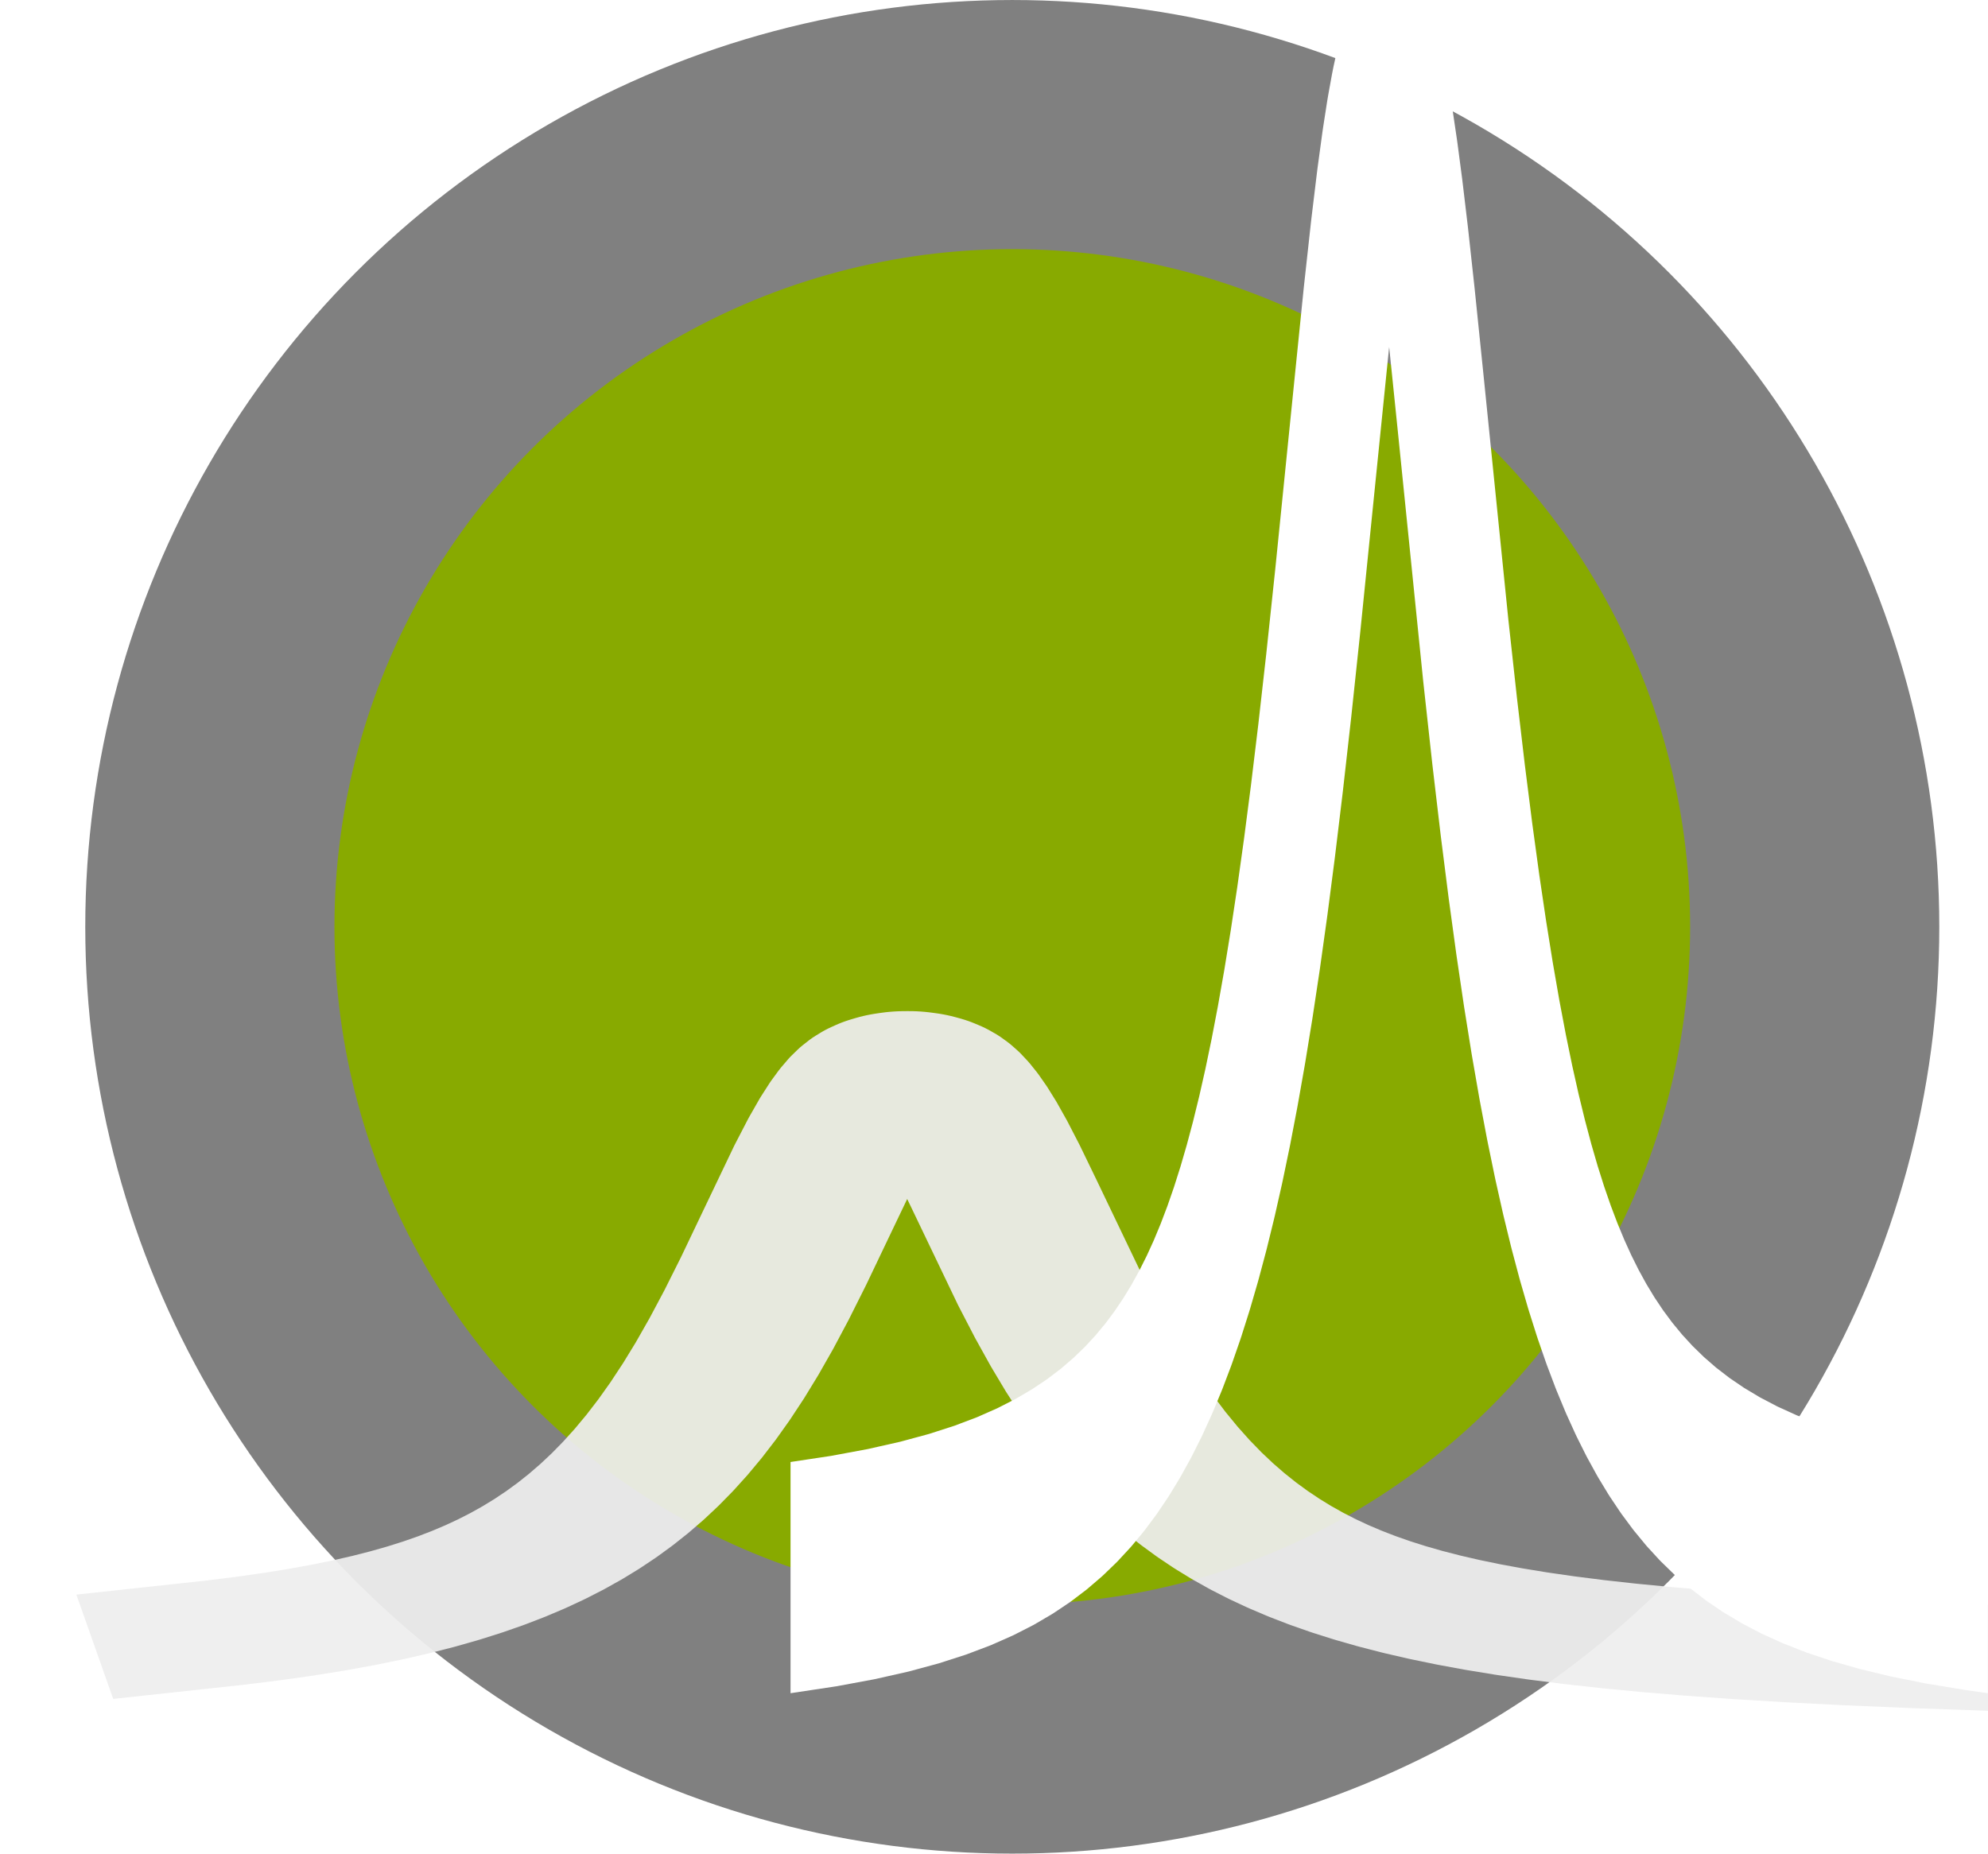 <?xml version="1.0" encoding="UTF-8" standalone="no"?>
<!-- Created with Inkscape (http://www.inkscape.org/) -->

<svg
   xmlns:dc="http://purl.org/dc/elements/1.1/"
   xmlns:cc="http://creativecommons.org/ns#"
   xmlns:rdf="http://www.w3.org/1999/02/22-rdf-syntax-ns#"
   xmlns:svg="http://www.w3.org/2000/svg"
   xmlns="http://www.w3.org/2000/svg"
   xmlns:sodipodi="http://sodipodi.sourceforge.net/DTD/sodipodi-0.dtd"
   xmlns:inkscape="http://www.inkscape.org/namespaces/inkscape"
   width="139.39mm"
   height="129.997mm"
   viewBox="0 0 139.39 129.997"
   version="1.1"
   id="svg8"
   inkscape:version="0.92.3 (2405546, 2018-03-11)"
   sodipodi:docname="logo_1.svg">
  <defs
     id="defs2"
     style="stroke-linecap:square;stroke-linejoin:round">
    <style
       id="style1419"
       type="text/css">
*{stroke-linecap:square;stroke-linejoin:round;}
  </style>
    <clipPath
       id="pa82c4e93f3"
       style="stroke-linecap:square;stroke-linejoin:round">
      <rect
         id="rect1423"
         y="18.5"
         x="42.5"
         width="515"
         height="355"
         style="stroke-linecap:square;stroke-linejoin:round" />
    </clipPath>
    <path
       style="stroke:#000000;stroke-width:1.25;stroke-linecap:butt;stroke-linejoin:round"
       id="ma222041d45"
       d="M 0,0 V -4"
       inkscape:connector-curvature="0" />
    <path
       style="stroke:#000000;stroke-width:1.25;stroke-linecap:butt;stroke-linejoin:round"
       id="mab2f347831"
       d="M 0,0 V 4"
       inkscape:connector-curvature="0" />
    <path
       id="DejaVuSans-36"
       d="m 33.016,40.375 q -6.641,0 -10.531,-4.547 -3.875,-4.531 -3.875,-12.438 0,-7.859 3.875,-12.438 3.891,-4.562 10.531,-4.562 6.641,0 10.516,4.562 3.875,4.578 3.875,12.438 0,7.906 -3.875,12.438 -3.875,4.547 -10.516,4.547 m 19.578,30.922 v -8.984 q -3.719,1.75 -7.5,2.672 -3.781,0.938 -7.5,0.938 -9.766,0 -14.922,-6.594 -5.141,-6.594 -5.875,-19.922 2.875,4.25 7.219,6.516 4.359,2.266 9.578,2.266 10.984,0 17.359,-6.672 6.375,-6.656 6.375,-18.125 0,-11.234 -6.641,-18.031 -6.641,-6.781 -17.672,-6.781 -12.656,0 -19.344,9.688 -6.688,9.703 -6.688,28.109 0,17.281 8.203,27.562 8.203,10.281 22.016,10.281 3.719,0 7.5,-0.734 3.781,-0.734 7.891,-2.188"
       inkscape:connector-curvature="0"
       style="stroke-linecap:square;stroke-linejoin:round" />
    <path
       id="DejaVuSans-2212"
       d="M 10.594,35.5 H 73.188 V 27.203 H 10.594 Z"
       inkscape:connector-curvature="0"
       style="stroke-linecap:square;stroke-linejoin:round" />
    <path
       id="DejaVuSans-35"
       d="M 10.797,72.906 H 49.516 V 64.594 H 19.828 V 46.734 q 2.141,0.734 4.281,1.094 2.156,0.359 4.312,0.359 12.203,0 19.328,-6.688 7.141,-6.688 7.141,-18.109 0,-11.766 -7.328,-18.297 -7.328,-6.516 -20.656,-6.516 -4.594,0 -9.359,0.781 -4.75,0.781 -9.828,2.344 V 11.625 q 4.391,-2.391 9.078,-3.562 4.688,-1.172 9.906,-1.172 8.453,0 13.375,4.437 4.938,4.438 4.938,12.062 0,7.609 -4.938,12.047 -4.922,4.453 -13.375,4.453 -3.953,0 -7.891,-0.875 -3.922,-0.875 -8.016,-2.734 z"
       inkscape:connector-curvature="0"
       style="stroke-linecap:square;stroke-linejoin:round" />
    <path
       id="DejaVuSans-34"
       d="M 37.797,64.312 12.891,25.391 h 24.906 z m -2.594,8.594 H 47.609 V 25.391 H 58.016 V 17.188 H 47.609 V 0 H 37.797 V 17.188 H 4.891 v 9.516 z"
       inkscape:connector-curvature="0"
       style="stroke-linecap:square;stroke-linejoin:round" />
    <path
       id="DejaVuSans-33"
       d="M 40.578,39.312 Q 47.656,37.797 51.625,33 q 3.984,-4.781 3.984,-11.812 0,-10.781 -7.422,-16.703 -7.422,-5.906 -21.094,-5.906 -4.578,0 -9.438,0.906 Q 12.797,0.391 7.625,2.203 v 9.516 q 4.094,-2.391 8.969,-3.609 4.891,-1.219 10.219,-1.219 9.266,0 14.125,3.656 4.859,3.656 4.859,10.641 0,6.453 -4.516,10.078 -4.516,3.641 -12.562,3.641 h -8.5 v 8.109 h 8.891 q 7.266,0 11.125,2.906 3.859,2.906 3.859,8.375 0,5.609 -3.984,8.609 -3.969,3.016 -11.391,3.016 -4.063,0 -8.703,-0.891 -4.641,-0.875 -10.203,-2.719 v 8.781 q 5.625,1.562 10.531,2.344 4.906,0.781 9.25,0.781 11.234,0 17.766,-5.109 6.547,-5.094 6.547,-13.781 0,-6.062 -3.469,-10.234 -3.469,-4.172 -9.859,-5.781"
       inkscape:connector-curvature="0"
       style="stroke-linecap:square;stroke-linejoin:round" />
    <path
       id="DejaVuSans-32"
       d="M 19.188,8.297 H 53.609 V 0 H 7.328 V 8.297 Q 12.938,14.109 22.625,23.891 q 9.703,9.797 12.188,12.641 4.734,5.313 6.609,9 1.891,3.688 1.891,7.25 0,5.813 -4.078,9.469 -4.078,3.672 -10.625,3.672 -4.641,0 -9.797,-1.609 -5.141,-1.609 -11,-4.891 v 9.969 q 5.953,2.391 11.125,3.609 5.188,1.219 9.484,1.219 11.328,0 18.062,-5.672 6.734,-5.656 6.734,-15.125 0,-4.5 -1.688,-8.531 Q 49.859,40.875 45.406,35.406 44.188,33.984 37.641,27.219 31.109,20.453 19.188,8.297"
       inkscape:connector-curvature="0"
       style="stroke-linecap:square;stroke-linejoin:round" />
    <path
       id="DejaVuSans-31"
       d="M 12.406,8.297 H 28.516 V 63.922 L 10.984,60.406 v 8.984 l 17.438,3.516 h 9.859 V 8.297 H 54.391 V 0 H 12.406 Z"
       inkscape:connector-curvature="0"
       style="stroke-linecap:square;stroke-linejoin:round" />
    <path
       id="DejaVuSans-30"
       d="m 31.781,66.406 q -7.609,0 -11.453,-7.5 Q 16.5,51.422 16.5,36.375 q 0,-14.984 3.828,-22.484 3.844,-7.5 11.453,-7.5 7.672,0 11.5,7.5 3.844,7.5 3.844,22.484 0,15.047 -3.844,22.531 -3.828,7.5 -11.5,7.5 m 0,7.813 q 12.266,0 18.734,-9.703 6.469,-9.688 6.469,-28.141 0,-18.406 -6.469,-28.109 -6.469,-9.688 -18.734,-9.688 -12.25,0 -18.719,9.688 -6.469,9.703 -6.469,28.109 0,18.453 6.469,28.141 6.469,9.703 18.719,9.703"
       inkscape:connector-curvature="0"
       style="stroke-linecap:square;stroke-linejoin:round" />
    <path
       style="stroke:#000000;stroke-width:1.25;stroke-linecap:butt;stroke-linejoin:round"
       id="m1eb0c910b5"
       d="M 0,0 H 4"
       inkscape:connector-curvature="0" />
    <path
       style="stroke:#000000;stroke-width:1.25;stroke-linecap:butt;stroke-linejoin:round"
       id="mb63a56c30e"
       d="M 0,0 H -4"
       inkscape:connector-curvature="0" />
    <path
       id="DejaVuSans-2e"
       d="M 10.688,12.406 H 21 V 0 H 10.688 Z"
       inkscape:connector-curvature="0"
       style="stroke-linecap:square;stroke-linejoin:round" />
    <path
       id="DejaVuSans-38"
       d="m 31.781,34.625 q -7.031,0 -11.062,-3.766 -4.016,-3.766 -4.016,-10.344 0,-6.594 4.016,-10.359 4.031,-3.766 11.062,-3.766 7.031,0 11.078,3.781 4.062,3.797 4.062,10.344 0,6.578 -4.031,10.344 -4.016,3.766 -11.109,3.766 m -9.859,4.188 Q 15.578,40.375 12.031,44.719 8.5,49.078 8.5,55.328 q 0,8.734 6.219,13.812 6.234,5.078 17.062,5.078 10.891,0 17.094,-5.078 6.203,-5.078 6.203,-13.812 0,-6.25 -3.547,-10.609 Q 48,40.375 41.703,38.812 q 7.125,-1.656 11.094,-6.5 3.984,-4.828 3.984,-11.797 0,-10.609 -6.469,-16.281 -6.469,-5.656 -18.531,-5.656 -12.047,0 -18.531,5.656 -6.469,5.672 -6.469,16.281 0,6.969 4,11.797 4.016,4.844 11.141,6.5 m -3.609,15.578 q 0,-5.656 3.531,-8.828 3.547,-3.172 9.937,-3.172 6.359,0 9.938,3.172 3.594,3.172 3.594,8.828 0,5.672 -3.594,8.844 -3.578,3.172 -9.938,3.172 -6.391,0 -9.937,-3.172 -3.531,-3.172 -3.531,-8.844"
       inkscape:connector-curvature="0"
       style="stroke-linecap:square;stroke-linejoin:round" />
    <path
       id="DejaVuSans-2b"
       d="M 46,62.703 V 35.5 H 73.188 V 27.203 H 46 V 0 H 37.797 V 27.203 H 10.594 V 35.5 h 27.203 v 27.203 z"
       inkscape:connector-curvature="0"
       style="stroke-linecap:square;stroke-linejoin:round" />
    <path
       id="DejaVuSans-28"
       d="M 31,75.875 Q 24.469,64.656 21.281,53.656 18.109,42.672 18.109,31.391 18.109,20.125 21.312,9.062 24.516,-2 31,-13.188 H 23.188 Q 15.875,-1.703 12.234,9.375 8.594,20.453 8.594,31.391 q 0,10.891 3.609,21.922 3.625,11.047 10.984,22.562 z"
       inkscape:connector-curvature="0"
       style="stroke-linecap:square;stroke-linejoin:round" />
    <path
       id="DejaVuSans-29"
       d="M 8.016,75.875 H 15.828 Q 23.141,64.359 26.781,53.312 30.422,42.281 30.422,31.391 30.422,20.453 26.781,9.375 23.141,-1.703 15.828,-13.188 H 8.016 Q 14.5,-2 17.703,9.062 q 3.203,11.062 3.203,22.328 0,11.281 -3.203,22.266 -3.203,11 -9.687,22.219"
       inkscape:connector-curvature="0"
       style="stroke-linecap:square;stroke-linejoin:round" />
    <path
       id="DejaVuSans-2f"
       d="m 25.391,72.906 h 8.297 L 8.297,-9.281 H 0 Z"
       inkscape:connector-curvature="0"
       style="stroke-linecap:square;stroke-linejoin:round" />
    <path
       id="DejaVuSans-78"
       d="M 54.891,54.688 35.109,28.078 55.906,0 H 45.312 L 29.391,21.484 13.484,0 H 2.875 L 24.125,28.609 4.688,54.688 h 10.594 l 14.5,-19.484 14.5,19.484 z"
       inkscape:connector-curvature="0"
       style="stroke-linecap:square;stroke-linejoin:round" />
    <clipPath
       id="pa82c4e93f3-9"
       style="stroke-linecap:square;stroke-linejoin:round">
      <rect
         id="rect1423-1"
         y="18.5"
         x="42.5"
         width="515"
         height="355"
         style="stroke-linecap:square;stroke-linejoin:round" />
    </clipPath>
    <clipPath
       id="pa82c4e93f3-9-8"
       style="stroke-linecap:square;stroke-linejoin:round">
      <rect
         id="rect1423-1-0"
         y="18.5"
         x="42.5"
         width="515"
         height="355"
         style="stroke-linecap:square;stroke-linejoin:round" />
    </clipPath>
    <clipPath
       id="pa82c4e93f3-9-7"
       style="stroke-linecap:square;stroke-linejoin:round">
      <rect
         id="rect1423-1-8"
         y="18.5"
         x="42.5"
         width="515"
         height="355"
         style="stroke-linecap:square;stroke-linejoin:round" />
    </clipPath>
    <filter
       style="color-interpolation-filters:sRGB;"
       inkscape:label="Drop Shadow"
       id="filter944">
      <feFlood
         flood-opacity="0.498"
         flood-color="rgb(0,0,0)"
         result="flood"
         id="feFlood934" />
      <feComposite
         in="flood"
         in2="SourceGraphic"
         operator="in"
         result="composite1"
         id="feComposite936" />
      <feGaussianBlur
         in="composite1"
         stdDeviation="0"
         result="blur"
         id="feGaussianBlur938" />
      <feOffset
         dx="20"
         dy="-20"
         result="offset"
         id="feOffset940" />
      <feComposite
         in="SourceGraphic"
         in2="offset"
         operator="over"
         result="composite2"
         id="feComposite942" />
    </filter>
    <filter
       style="color-interpolation-filters:sRGB;"
       inkscape:label="Drop Shadow"
       id="filter956">
      <feFlood
         flood-opacity="0.498"
         flood-color="rgb(0,0,0)"
         result="flood"
         id="feFlood946" />
      <feComposite
         in="flood"
         in2="SourceGraphic"
         operator="in"
         result="composite1"
         id="feComposite948" />
      <feGaussianBlur
         in="composite1"
         stdDeviation="0"
         result="blur"
         id="feGaussianBlur950" />
      <feOffset
         dx="20"
         dy="-20"
         result="offset"
         id="feOffset952" />
      <feComposite
         in="SourceGraphic"
         in2="offset"
         operator="over"
         result="composite2"
         id="feComposite954" />
    </filter>
  </defs>
  <sodipodi:namedview
     id="base"
     pagecolor="#ffffff"
     bordercolor="#666666"
     borderopacity="1.0"
     inkscape:pageopacity="0.0"
     inkscape:pageshadow="2"
     inkscape:zoom="0.98994949"
     inkscape:cx="614.44693"
     inkscape:cy="91.836316"
     inkscape:document-units="mm"
     inkscape:current-layer="layer1"
     showgrid="false"
     inkscape:window-width="960"
     inkscape:window-height="1052"
     inkscape:window-x="960"
     inkscape:window-y="0"
     inkscape:window-maximized="0"
     fit-margin-top="0"
     fit-margin-left="0"
     fit-margin-right="0"
     fit-margin-bottom="0" />
  <g
     inkscape:label="Layer 1"
     inkscape:groupmode="layer"
     id="layer1"
     transform="translate(-38.875,27.247)"
     style="stroke-linecap:square;stroke-linejoin:round">
    <g
       id="g865">
      <circle
         r="64.998"
         cy="37.752"
         cx="109.852"
         id="path2475"
         style="opacity:1;fill:#808080;fill-opacity:1;fill-rule:nonzero;stroke:none;stroke-width:7;stroke-linecap:square;stroke-linejoin:round;stroke-miterlimit:4;stroke-dasharray:none;stroke-dashoffset:0;stroke-opacity:1;paint-order:markers fill stroke" />
      <circle
         r="47.527"
         cy="37.752"
         cx="109.852"
         id="path2475-7"
         style="opacity:1;fill:#88aa00;fill-opacity:1;fill-rule:nonzero;stroke:none;stroke-width:3;stroke-linecap:square;stroke-linejoin:round;stroke-miterlimit:4;stroke-dasharray:none;stroke-dashoffset:0;stroke-opacity:1;paint-order:markers fill stroke" />
    </g>
    <path
       transform="matrix(0.305,0,0,0.169,4.878,39.069)"
       id="path1434-8"
       style="fill:none;stroke:#eeeeee;stroke-width:44.095;stroke-linecap:butt;stroke-linejoin:round;stroke-miterlimit:4;stroke-dasharray:none;stroke-opacity:0.933;paint-order:markers fill stroke;filter:url(#filter956)"
       d="m 134.891,306.738 8.343,-1.631 7.622,-1.712 7.004,-1.794 6.489,-1.887 6.077,-1.996 5.665,-2.093 5.253,-2.174 4.944,-2.281 4.738,-2.432 4.429,-2.521 4.223,-2.657 4.017,-2.787 3.914,-2.99 3.708,-3.113 3.605,-3.32 3.502,-3.533 3.399,-3.752 3.296,-3.977 3.193,-4.204 3.09,-4.429 3.09,-4.819 2.987,-5.064 2.987,-5.497 2.987,-5.967 2.987,-6.47 2.987,-7.01 2.987,-7.58 3.09,-8.468 3.09,-9.121 3.296,-10.449 3.502,-11.878 3.914,-14.107 5.15,-19.479 7.107,-26.825 3.09,-10.757 2.472,-7.813 2.06,-5.796 1.751,-4.314 1.648,-3.476 1.442,-2.532 1.339,-1.897 1.133,-1.246 1.03,-0.839 1.03,-0.553 0.927,-0.249 0.927,-0.013 0.927,0.223 0.927,0.458 1.03,0.782 1.03,1.064 1.133,1.487 1.236,1.987 1.442,2.775 1.545,3.482 1.751,4.523 1.957,5.691 2.266,7.288 2.781,9.725 3.811,14.204 10.712,40.364 3.811,13.271 3.502,11.39 3.296,9.962 3.193,8.941 3.09,7.998 3.09,7.382 3.09,6.797 3.09,6.25 3.09,5.744 3.09,5.276 3.09,4.846 3.193,4.597 3.193,4.215 3.296,3.987 3.399,3.763 3.502,3.543 3.605,3.328 3.708,3.121 3.811,2.922 4.017,2.801 4.223,2.67 4.429,2.533 4.635,2.393 4.944,2.297 5.15,2.147 5.562,2.075 5.871,1.952 6.386,1.884 6.798,1.771 7.416,1.699 8.034,1.609 8.755,1.523 9.579,1.439 10.609,1.365 11.742,1.284 13.184,1.213 14.832,1.137 16.789,1.059 8.446,0.459 v 0"
       clip-path="url(#pa82c4e93f3-9)"
       inkscape:connector-curvature="0"
       sodipodi:nodetypes="ccccccccccccccccccccccccccccccccccccccccccccccccccccccccccccccccccccccccccccccccccccccccccccccccccccc" />
    <path
       transform="matrix(0.163,0,0,0.426,84.117,-42.675)"
       id="path1434-8-8"
       style="fill:none;stroke:#ffffff;stroke-width:38;stroke-linecap:square;stroke-linejoin:round;stroke-miterlimit:4;stroke-dasharray:none;stroke-opacity:1;paint-order:markers fill stroke;filter:url(#filter944)"
       d="m 42.5,315.932 18.643,-1.076 16.171,-1.151 14.214,-1.229 12.669,-1.314 11.33,-1.396 10.197,-1.478 9.167,-1.55 8.343,-1.631 7.622,-1.712 7.004,-1.794 6.489,-1.887 6.077,-1.996 5.665,-2.093 5.253,-2.174 4.944,-2.281 4.738,-2.432 4.429,-2.521 4.223,-2.657 4.017,-2.787 3.914,-2.99 3.708,-3.113 3.605,-3.32 3.502,-3.533 3.399,-3.752 3.296,-3.977 3.193,-4.204 3.09,-4.429 3.09,-4.819 2.987,-5.064 2.987,-5.497 2.987,-5.967 2.987,-6.47 2.987,-7.01 2.987,-7.58 3.09,-8.468 3.09,-9.121 3.296,-10.449 3.502,-11.878 3.914,-14.107 5.15,-19.479 7.107,-26.825 3.09,-10.757 2.472,-7.813 2.06,-5.796 1.751,-4.314 1.648,-3.476 1.442,-2.532 1.339,-1.897 1.133,-1.246 1.03,-0.839 1.03,-0.553 0.927,-0.249 0.927,-0.013 0.927,0.223 0.927,0.458 1.03,0.782 1.03,1.064 1.133,1.487 1.236,1.987 1.442,2.775 1.545,3.482 1.751,4.523 1.957,5.691 2.266,7.288 2.781,9.725 3.811,14.204 10.712,40.364 3.811,13.271 3.502,11.39 3.296,9.962 3.193,8.941 3.09,7.998 3.09,7.382 3.09,6.797 3.09,6.25 3.09,5.744 3.09,5.276 3.09,4.846 3.193,4.597 3.193,4.215 3.296,3.987 3.399,3.763 3.502,3.543 3.605,3.328 3.708,3.121 3.811,2.922 4.017,2.801 4.223,2.67 4.429,2.533 4.635,2.393 4.944,2.297 5.15,2.147 5.562,2.075 5.871,1.952 6.386,1.884 6.798,1.771 7.416,1.699 8.034,1.609 8.755,1.523 9.579,1.439 10.609,1.365 11.742,1.284 13.184,1.213 14.832,1.137 16.789,1.059 8.446,0.459 v 0"
       clip-path="url(#pa82c4e93f3-9-7)"
       inkscape:connector-curvature="0" />
  </g>
</svg>

